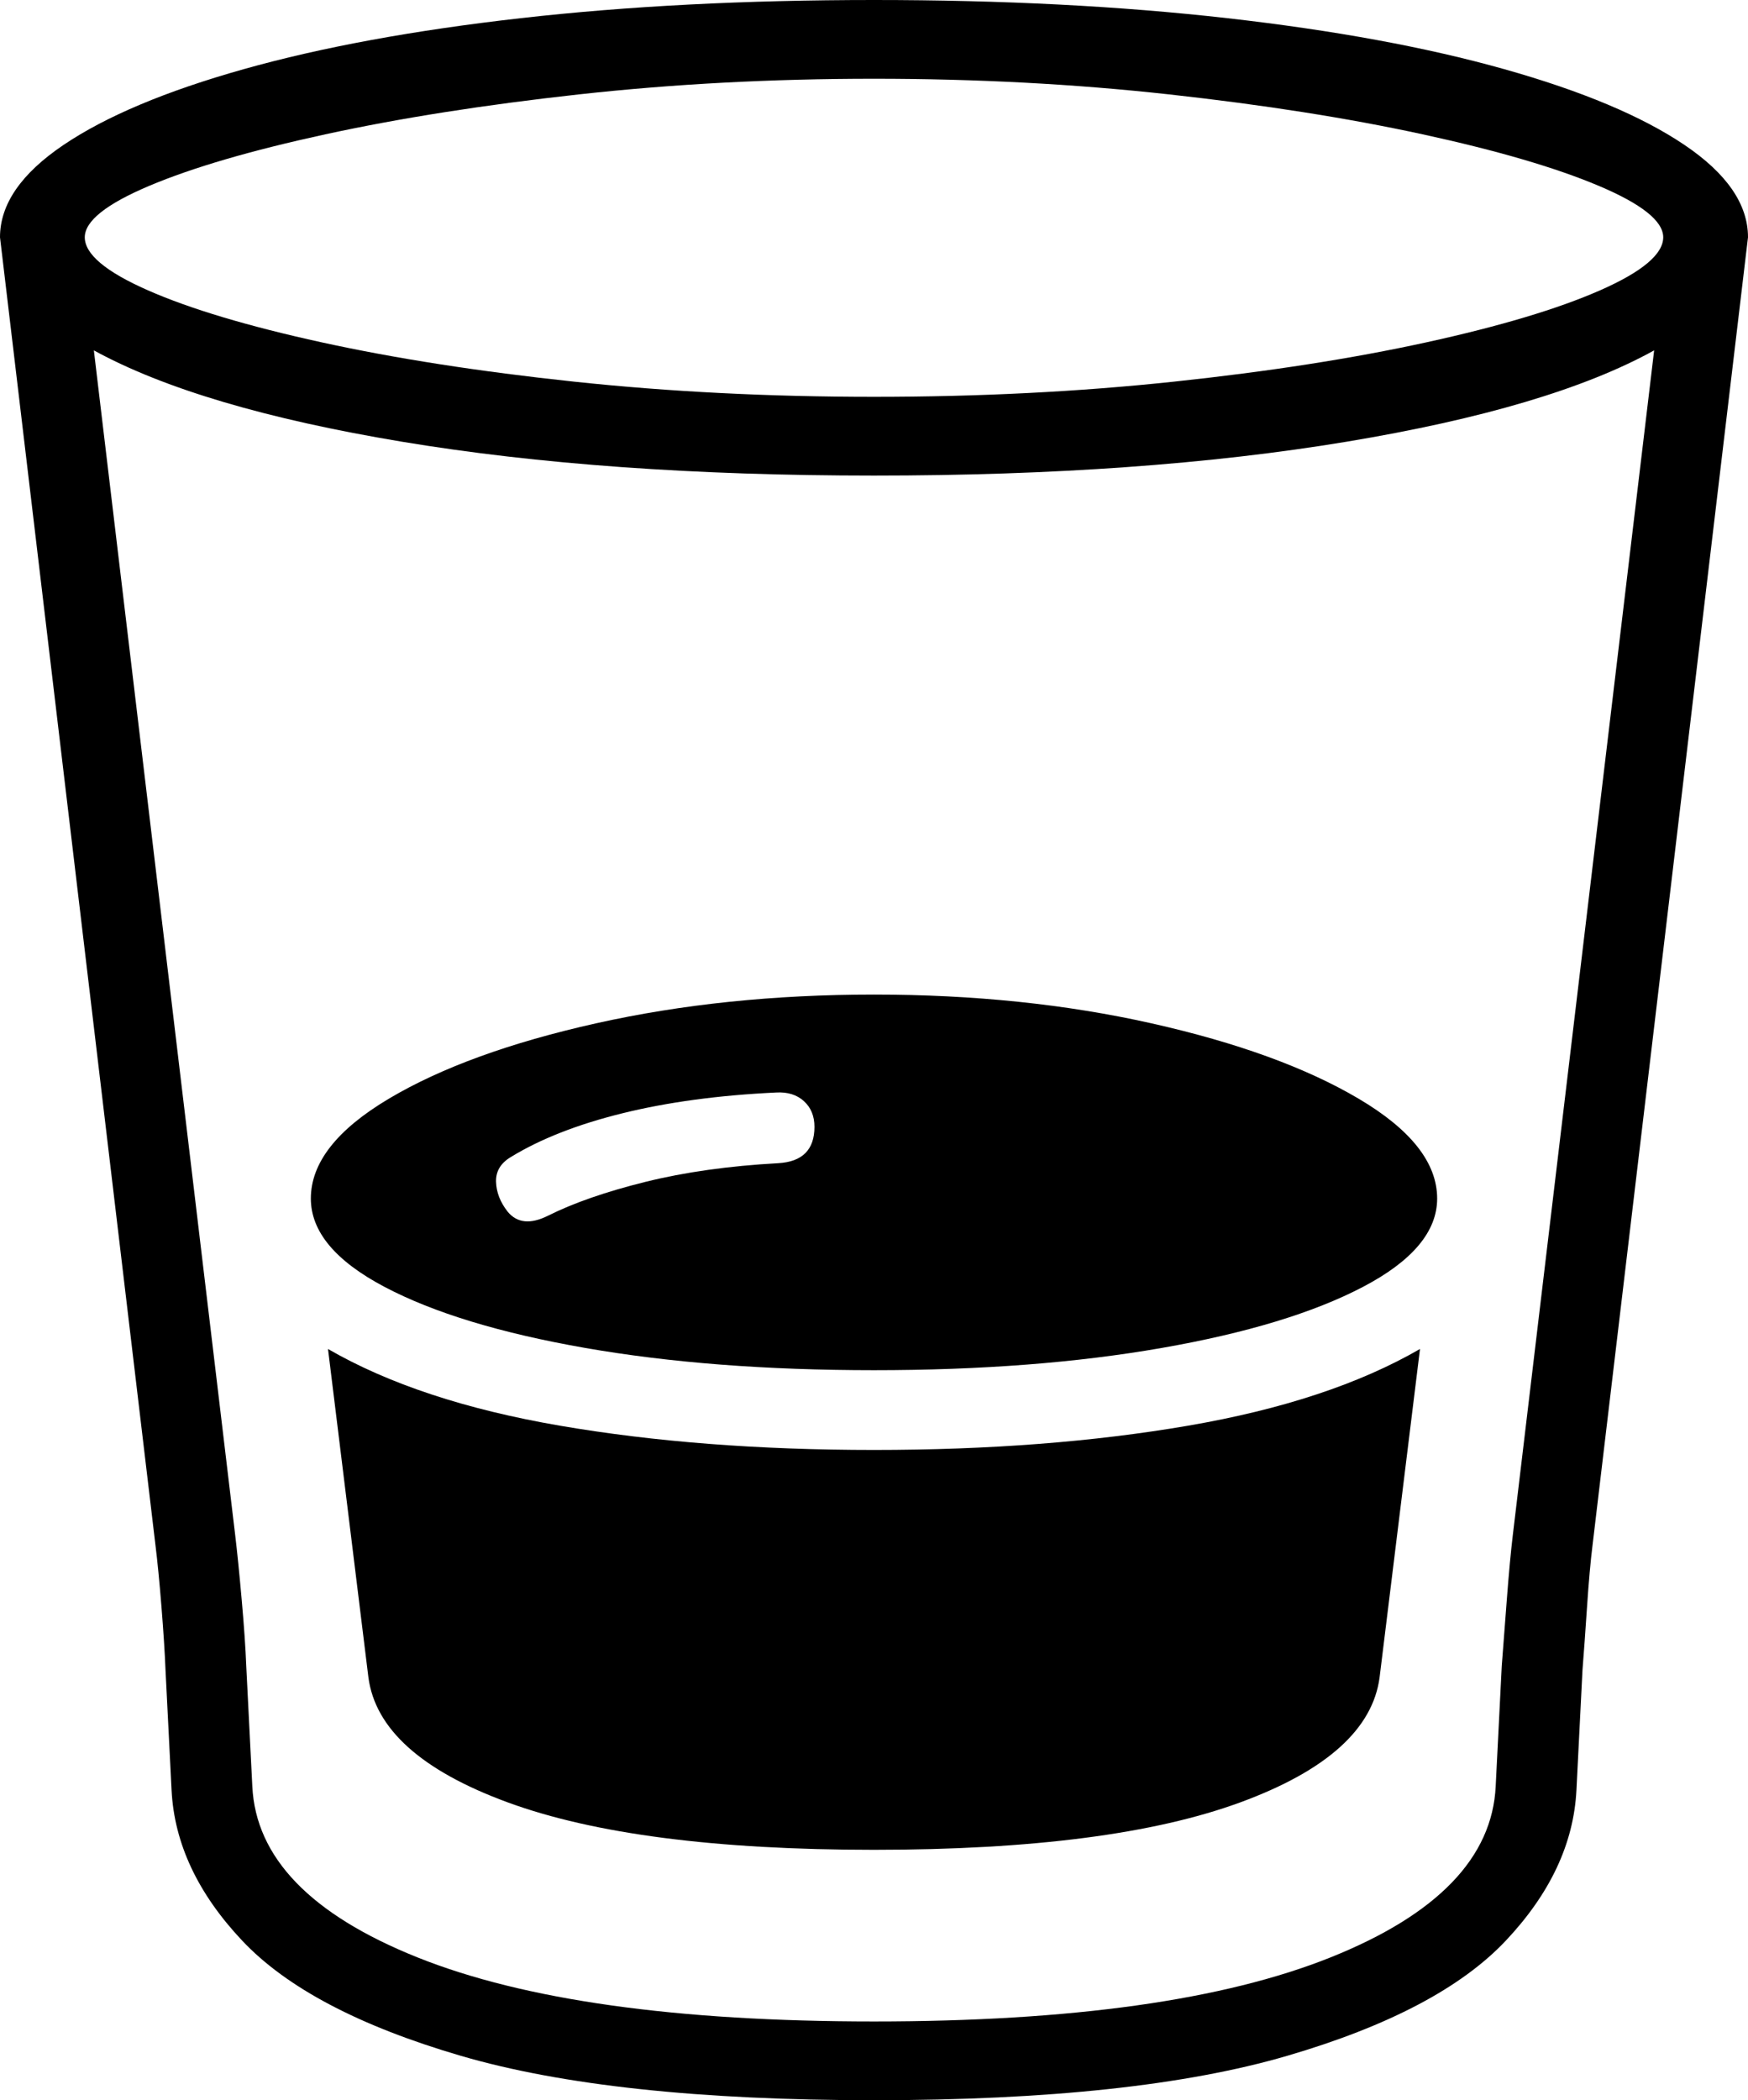 <svg xmlns="http://www.w3.org/2000/svg" viewBox="79 80 866 1040"><path d="M512 1120c-86.333 0-154.583-7.33-204.75-22Q232 1075.995 199 1041c-22-23.33-33.667-48.167-35-74.5l-3-59.5q-.5-12.5-2-31.25T156 845L79 197.5q0-24.5 31.5-45.75t89.25-37.5T337 89t175-9 175 9 137.25 25.25 89.25 37.5T945 197.5L868 845q-1.5 12-2.75 30.75T863 907l-3 59.5c-1.333 26.333-13 51.17-35 74.5q-33 34.995-108.25 57c-50.167 14.67-118.417 22-204.75 22m0-124q-117.5 0-181.5-23.5t-69-62l-20-162.5q45 26 115 38T512 798t155.5-12 115-38l-20 162.5q-5 38.5-69 62T512 996M350.5 682q19-9.5 48.25-16.75T464.5 656q18-1 18-18 0-8-5.25-12.75T463.5 621q-42.5 2-76 10.25T332 653q-7.5 4.5-7.25 12.25T330.5 680q7 8.5 20 2M512 1081c98 0 173.417-10.58 226.25-31.75s80.083-49.417 81.75-84.75l3-59.5q1-13 2.5-32.75t3-32.25l70-586.5Q847 282 746 298.75T512 315.5t-233.75-16.75T125.5 253.5l70 586.5q1.5 12.5 3.25 32.25T201 905l3 59.5c1.667 35.333 28.917 63.58 81.75 84.75S414 1081 512 1081m0-322.5q-80 0-143-11t-99.5-30.25T233 673.5q0-26.5 38.75-49.5t102.5-37.25T512 572.5t137.5 14.25T752 624t39 49.5q0 24.5-36.75 43.75T654.5 747.5t-142.5 11m0-482q78 0 148.5-7.5t125.25-19.5 86-25.75T903 197.5q0-12-32-25.5t-87.25-25.5-125.5-19.75T512 119t-146.25 7.75-125.5 19.75T153 172t-32 25.5q0 12.5 31.25 26.25t86 25.75T363.5 269t148.5 7.5"/></svg>